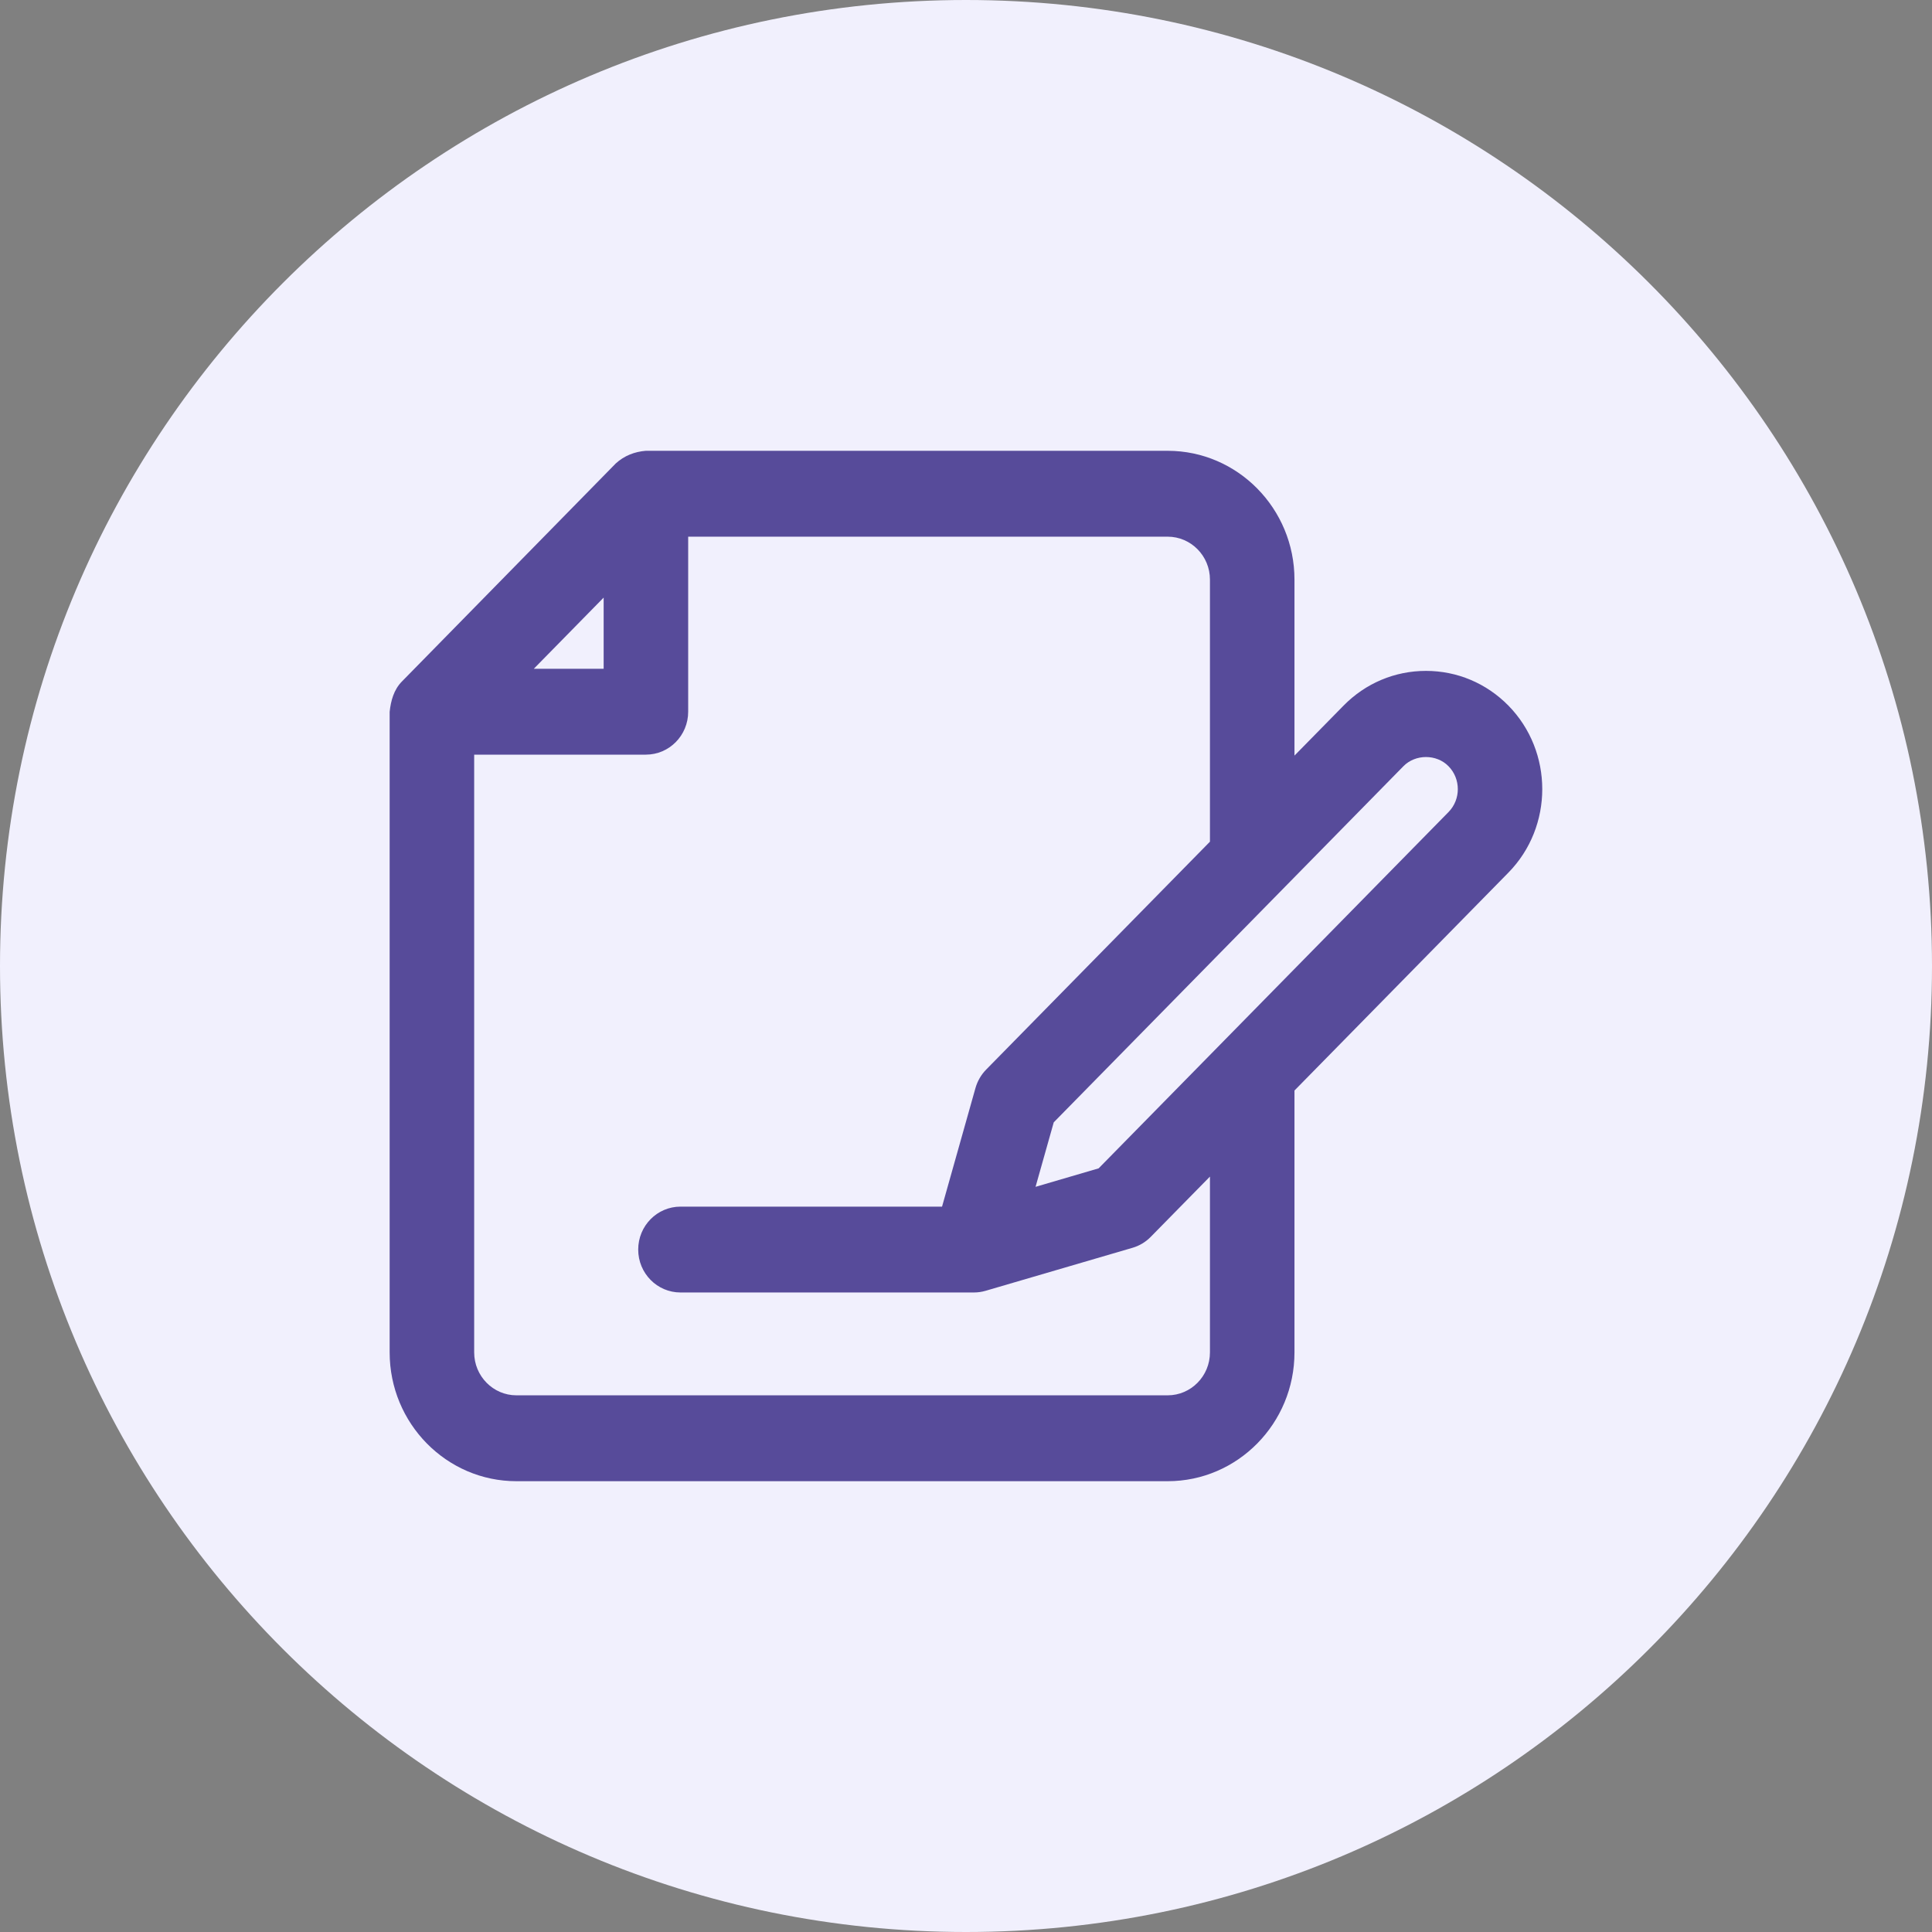<svg width="60" height="60" viewBox="0 0 60 60" fill="none" xmlns="http://www.w3.org/2000/svg">
<rect x="0" y="0" width="60" height="60" fill="#808080" stroke="none"/>
<g clip-path="url(#clip0_130_635)">
<path d="M30 60C46.569 60 60 46.569 60 30C60 13.431 46.569 0 30 0C13.431 0 0 13.431 0 30C0 46.569 13.431 60 30 60Z" fill="#F1F0FD"/>
<path d="M46.844 21.912C46.161 21.218 45.252 20.835 44.285 20.835C43.318 20.835 42.409 21.218 41.726 21.913L40.201 23.466V18C40.201 15.794 38.434 14 36.263 14H20.054C19.708 14.028 19.385 14.153 19.124 14.392L12.484 21.162C12.232 21.415 12.137 21.763 12.101 22.107V42C12.101 44.206 13.867 46 16.038 46H36.263C38.434 46 40.201 44.206 40.201 42V33.867L46.845 27.1C48.247 25.671 48.247 23.342 46.844 21.912ZM44.986 25.218L34.119 36.284L32.16 36.858L32.725 34.855L43.584 23.796C43.957 23.415 44.614 23.415 44.985 23.796C45.37 24.188 45.37 24.826 44.986 25.218ZM18.747 18.559V20.77H16.577L18.747 18.559ZM37.576 42C37.576 42.736 36.987 43.333 36.263 43.333H16.038C15.315 43.333 14.726 42.736 14.726 42V23.436H20.059C20.784 23.436 21.372 22.84 21.372 22.103V16.667H36.263C36.987 16.667 37.576 17.264 37.576 18V26.139L30.627 33.216C30.47 33.376 30.356 33.573 30.294 33.79L29.256 37.473H21.133C20.408 37.473 19.82 38.069 19.82 38.806C19.82 39.543 20.408 40.139 21.133 40.139H30.245C30.366 40.139 30.489 40.122 30.608 40.087L35.172 38.751C35.386 38.689 35.581 38.572 35.738 38.411L37.576 36.54V42Z" fill="#574B9A"/>
</g>
<defs>
<clipPath id="clip0_130_635">
<rect width="60" height="60" fill="white"/>
</clipPath>
</defs>
</svg>
